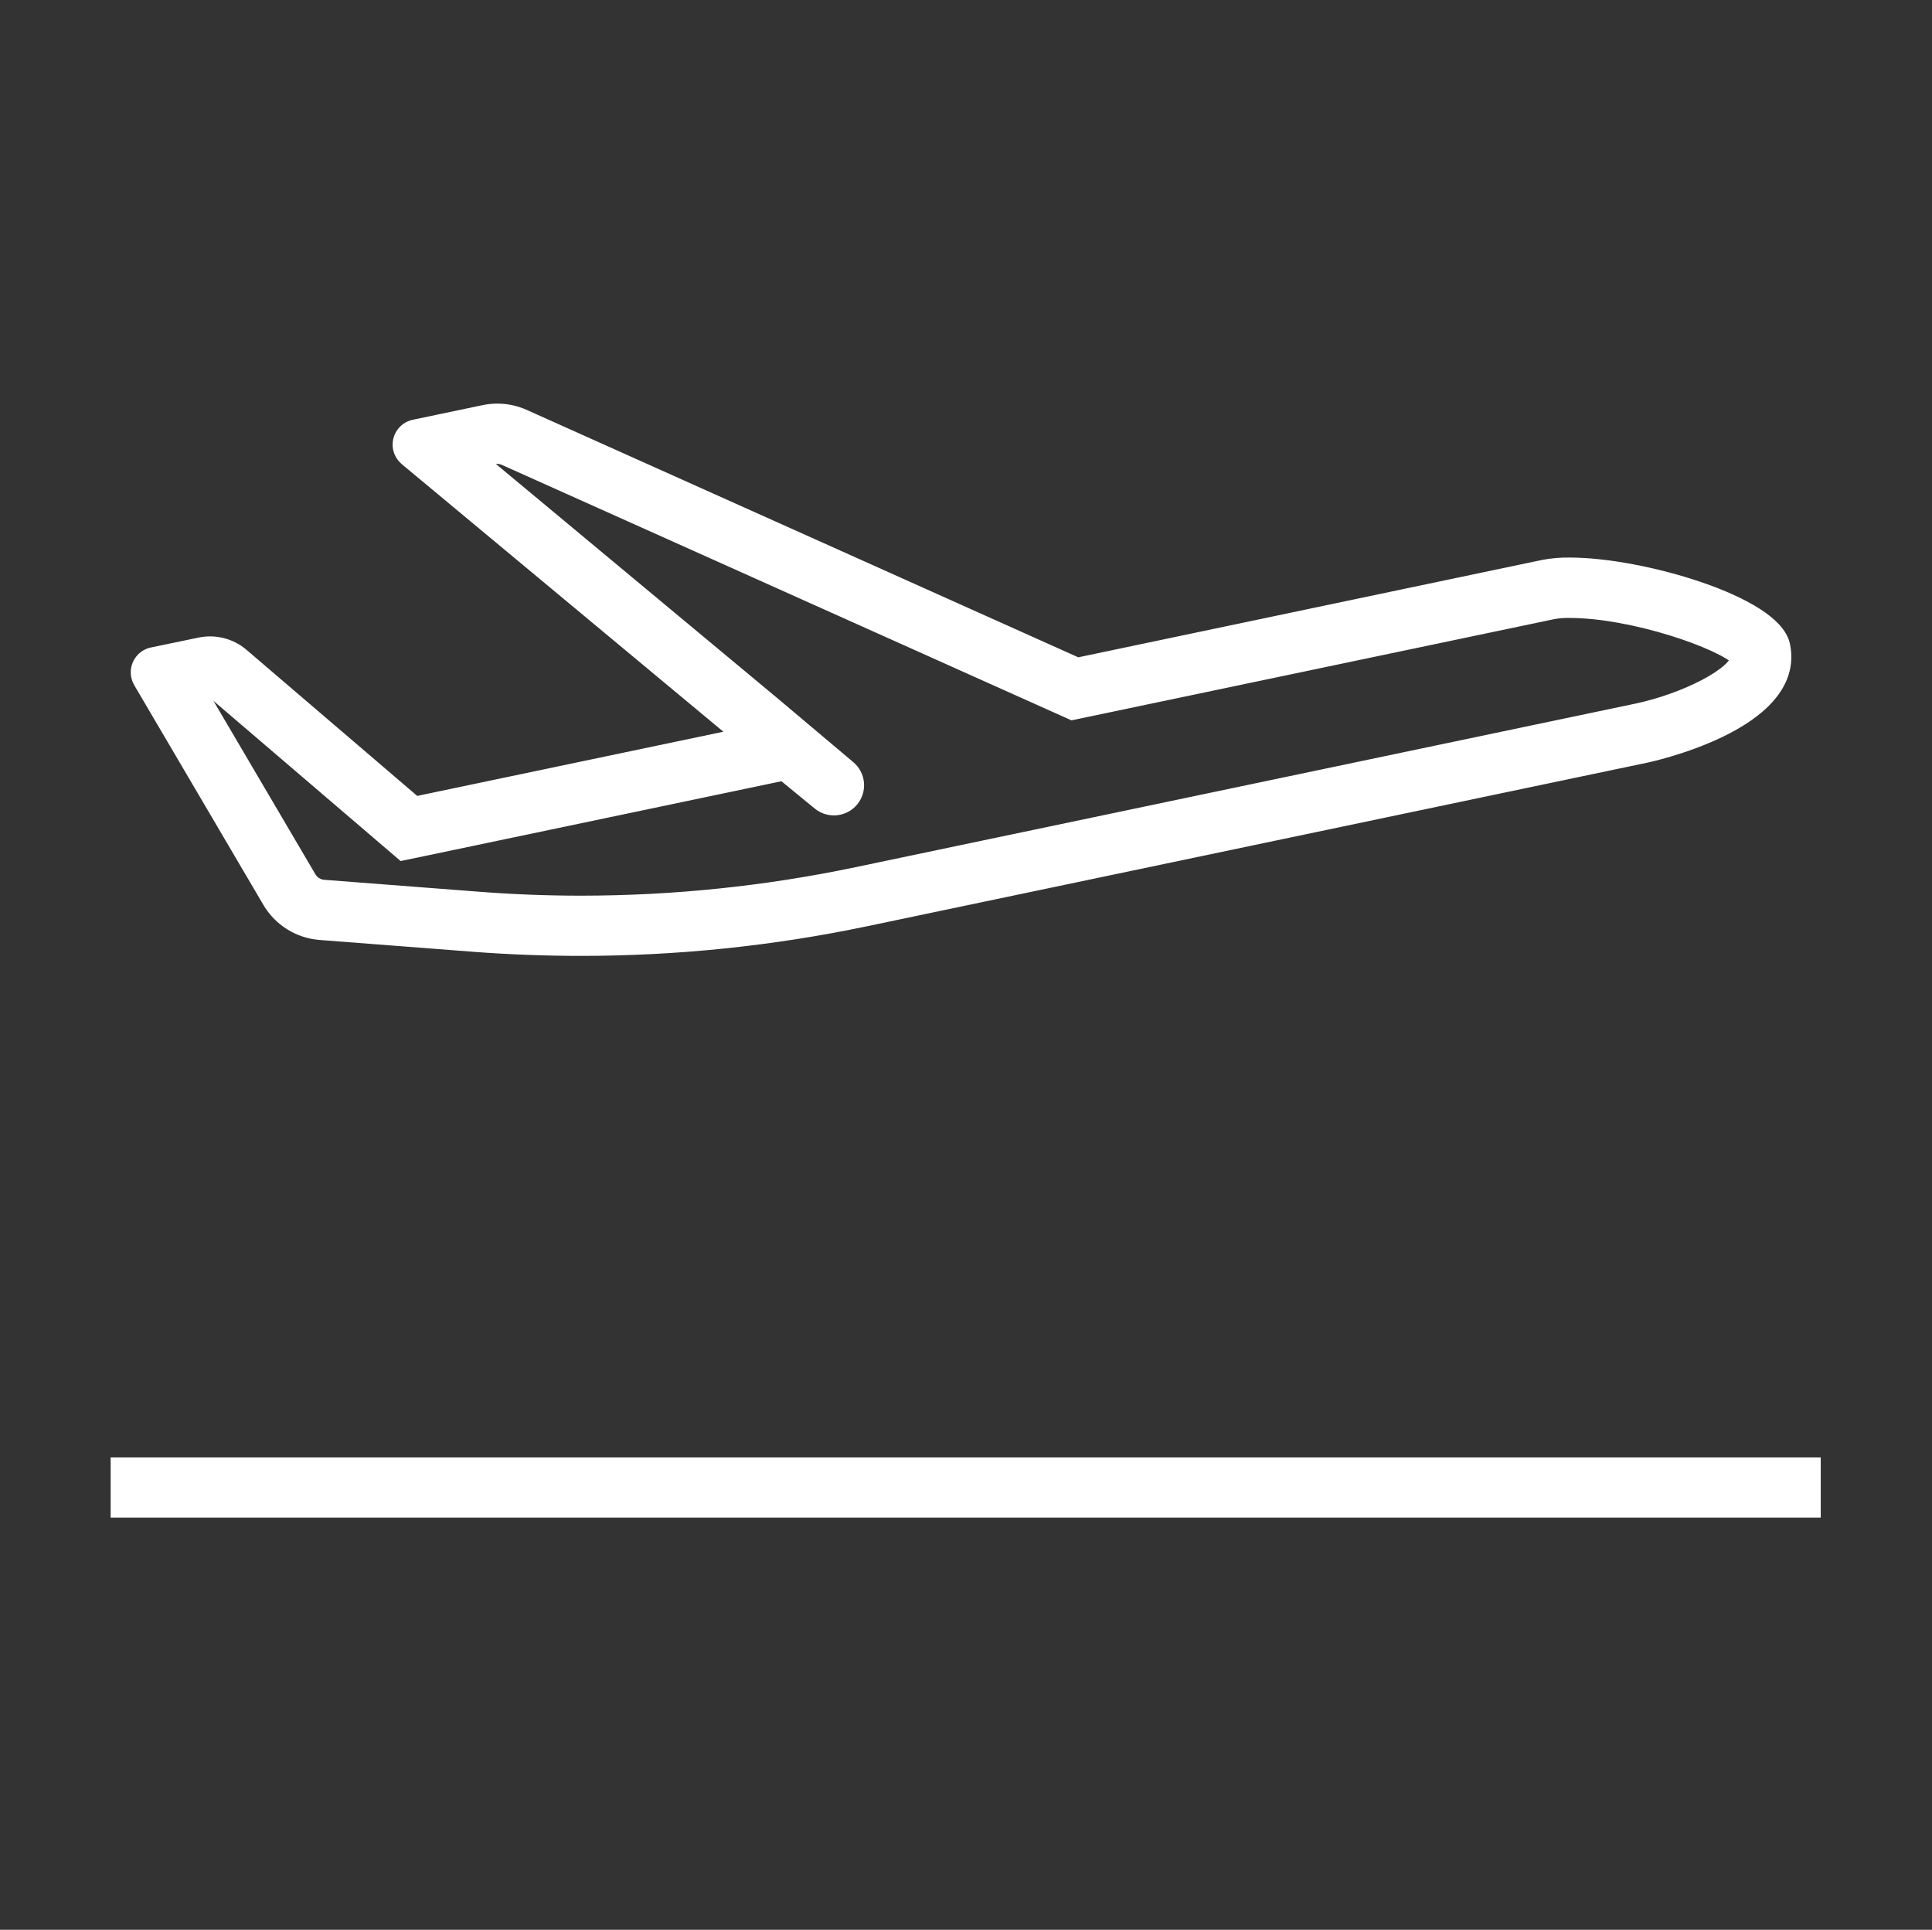 <svg width="760" height="759" xmlns="http://www.w3.org/2000/svg" xmlns:xlink="http://www.w3.org/1999/xlink" xml:space="preserve" overflow="hidden"><rect width="100%" height="100%" fill="#333333" stroke="none"/><defs><clipPath id="clip0"><rect x="200" y="0" width="760" height="759"/></clipPath></defs><g clip-path="url(#clip0)" transform="translate(-200 0)"><path d="M47.438 577.156 711.562 577.156 711.562 592.969 47.438 592.969Z" stroke="#FFFFFF" stroke-width="7.906" fill="#FFFFFF" transform="matrix(1.001 0 0 1 200 0)"/><path d="M106.908 353.892C110.912 360.711 117.999 365.14 125.883 365.751L186.501 370.424C200.442 371.478 214.388 372.005 228.34 372.005 265.903 372.005 303.365 368.115 340.127 360.398L646.581 296.089C646.581 296.089 705.767 283.668 699.553 254.075 696.264 238.437 645.126 223.241 616.814 223.241 613.439 223.194 610.067 223.486 606.749 224.111L423.301 262.661 205.349 164.814C202.231 163.416 198.852 162.694 195.435 162.695 193.766 162.696 192.103 162.869 190.469 163.209L163.051 168.964C159.785 169.644 157.689 172.843 158.369 176.109 158.648 177.449 159.373 178.654 160.426 179.527L293.085 289.985 162.869 317.309 94.322 258.598C90.04 254.941 84.303 253.481 78.794 254.645L60.087 258.534C56.828 259.246 54.763 262.465 55.475 265.724 55.606 266.325 55.829 266.903 56.134 267.437ZM303.205 277.834 186.192 180.397C186.121 180.342 186.137 180.278 186.192 180.262L193.695 178.681C195.426 178.313 197.229 178.507 198.842 179.235L416.825 277.082 421.514 279.186 426.55 278.134 610.03 239.631C612.278 239.222 614.562 239.042 616.846 239.093 641.837 239.093 677.115 251.308 684.175 258.503 683.574 266.188 662.188 276.687 643.355 280.64L336.901 344.965C301.207 352.447 264.835 356.222 228.364 356.232 214.868 356.232 201.198 355.702 187.742 354.651L127.117 349.978C124.384 349.763 121.929 348.228 120.539 345.867L76.691 271.224 82.075 270.093C82.231 270.062 82.39 270.046 82.549 270.046 83.107 270.044 83.646 270.243 84.067 270.607L152.614 329.319 158.528 334.387 166.15 332.806 296.366 305.482 308.138 303.007 322.694 314.961C326.069 317.732 331.051 317.241 333.822 313.866 336.592 310.491 336.102 305.509 332.727 302.738Z" stroke="#FFFFFF" stroke-width="7.906" fill="#FFFFFF" transform="matrix(1.001 0 0 1 200 0)"/></g></svg>